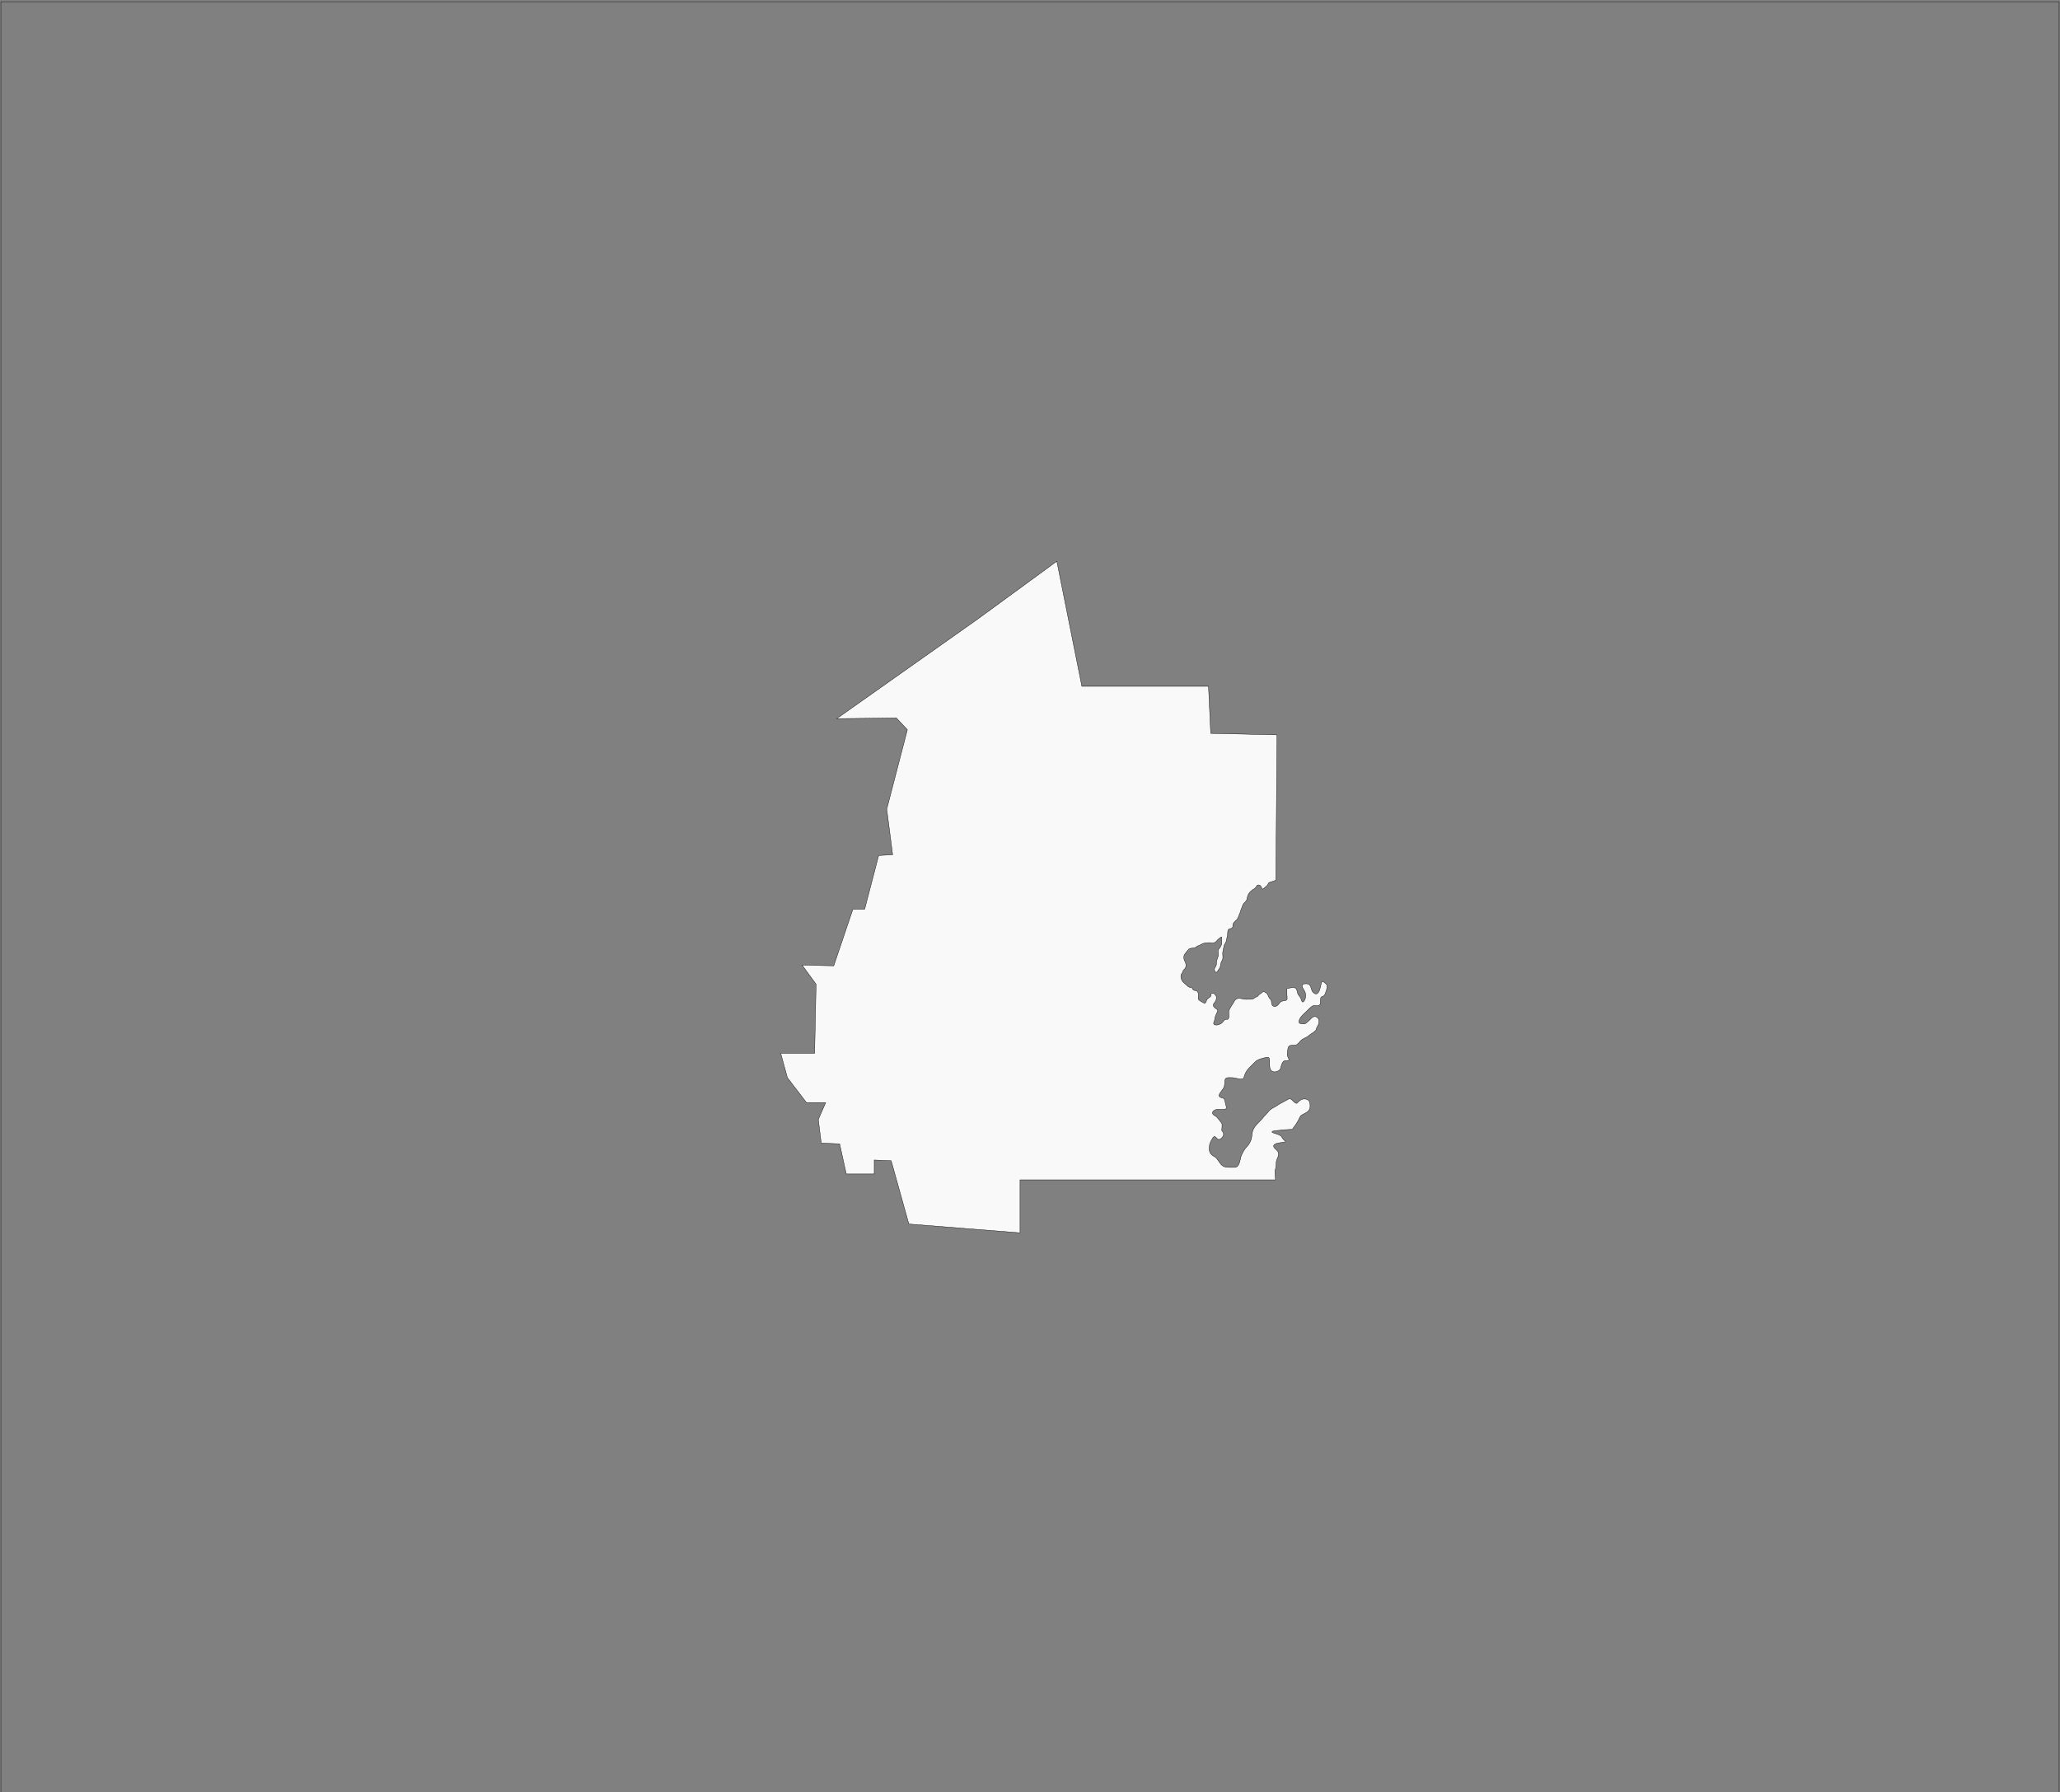 <?xml version="1.0" encoding="UTF-8" standalone="no"?>
<!-- Created with Inkscape (http://www.inkscape.org/) -->

<svg
   xmlns:dc="http://purl.org/dc/elements/1.1/"
   xmlns:cc="http://creativecommons.org/ns#"
   xmlns:rdf="http://www.w3.org/1999/02/22-rdf-syntax-ns#"
   xmlns:svg="http://www.w3.org/2000/svg"
   xmlns="http://www.w3.org/2000/svg"
   xmlns:sodipodi="http://sodipodi.sourceforge.net/DTD/sodipodi-0.dtd"
   xmlns:inkscape="http://www.inkscape.org/namespaces/inkscape"
   width="1183.89"
   height="1030"
   id="svg2"
   sodipodi:version="0.32"
   inkscape:version="0.92.4 (5da689c313, 2019-01-14)"
   sodipodi:docname="mFelipeCarrilloPuerto.svg"
   inkscape:output_extension="org.inkscape.output.svg.inkscape"
   version="1.0">
  <rect width="100%" height="100%" fill="#808080" stroke="none"/>
  <defs
     id="defs4">
    <inkscape:perspective
       sodipodi:type="inkscape:persp3d"
       inkscape:vp_x="0 : 530.76001 : 1"
       inkscape:vp_y="0 : 1000 : 0"
       inkscape:vp_z="1183.8877 : 530.76001 : 1"
       inkscape:persp3d-origin="591.94385 : 353.84001 : 1"
       id="perspective2604" />
    <inkscape:perspective
       id="perspective4705"
       inkscape:persp3d-origin="0.5 : 0.33333333 : 1"
       inkscape:vp_z="1 : 0.5 : 1"
       inkscape:vp_y="0 : 1000 : 0"
       inkscape:vp_x="0 : 0.5 : 1"
       sodipodi:type="inkscape:persp3d" />
    <inkscape:perspective
       id="perspective4727"
       inkscape:persp3d-origin="0.5 : 0.33333333 : 1"
       inkscape:vp_z="1 : 0.5 : 1"
       inkscape:vp_y="0 : 1000 : 0"
       inkscape:vp_x="0 : 0.5 : 1"
       sodipodi:type="inkscape:persp3d" />
    <inkscape:perspective
       id="perspective4749"
       inkscape:persp3d-origin="0.5 : 0.33333333 : 1"
       inkscape:vp_z="1 : 0.5 : 1"
       inkscape:vp_y="0 : 1000 : 0"
       inkscape:vp_x="0 : 0.5 : 1"
       sodipodi:type="inkscape:persp3d" />
  </defs>
  <sodipodi:namedview
     id="base"
     pagecolor="#ffffff"
     bordercolor="#666666"
     borderopacity="1.0"
     inkscape:pageopacity="0.0"
     inkscape:pageshadow="2"
     inkscape:zoom="0.84876543"
     inkscape:cx="555.5216"
     inkscape:cy="498.05544"
     inkscape:document-units="px"
     inkscape:current-layer="layer1"
     inkscape:window-width="1920"
     inkscape:window-height="1051"
     inkscape:window-x="-9"
     inkscape:window-y="-9"
     showgrid="false"
     inkscape:window-maximized="1" />
  <g
     inkscape:label="Capa 1"
     inkscape:groupmode="layer"
     id="layer1"
     transform="translate(220.762,-24.902)">
    <path
       style="fill:#f9f9f9;fill-rule:evenodd;stroke:#000000;stroke-width:0.2;stroke-linecap:butt;stroke-linejoin:miter;stroke-miterlimit:4;stroke-opacity:1;stroke-dasharray:none"
       d="m 512.487,530.777 c -0.75,0.38 -1.741,0.752 -2.962,1.057 -1.263,0.315 -1.197,0.49 -1.693,1.48 -0.392,0.784 -1.51,1.508 -1.904,1.903 -0.947,0.946 -1.111,0.951 -1.693,-0.211 -0.516,-1.031 -0.433,-1.165 -1.693,-1.48 -1.017,-0.254 -1.39,1.645 -2.327,2.114 -0.691,0.345 -1.473,0.837 -2.116,1.48 -0.715,0.715 -1.066,1.074 -1.481,1.903 -0.468,0.936 -0.621,2.058 -0.846,2.96 -0.182,0.726 -1.302,1.724 -1.693,2.114 -0.654,0.653 -0.838,1.885 -1.269,2.748 -0.567,1.133 -0.619,2.083 -1.058,2.96 -0.53,1.059 -0.806,2.484 -1.481,3.382 -0.582,0.775 -0.937,0.936 -1.693,1.691 -0.707,0.707 -0.846,1.398 -0.846,2.537 0,0.994 -1.386,1.298 -2.116,1.48 -0.706,0.176 -0.846,1.559 -0.846,2.325 0,1.294 -0.181,1.779 -0.423,2.748 -0.235,0.941 -0.347,1.962 -0.635,2.537 -0.363,0.726 -0.845,1.263 -1.058,2.114 -0.289,1.155 -0.367,2.102 -0.635,3.171 -0.231,0.922 0,2.215 0,3.171 0,1.647 -0.301,1.659 -0.846,2.748 -0.367,0.733 -0.435,1.949 -0.635,2.748 -0.286,1.144 -1.006,1.587 -1.481,2.537 -0.528,1.055 -1.187,1.011 -1.693,0 -0.541,-1.081 0.079,-2.007 0.635,-2.748 0.404,-0.538 0.31,-2.295 0.423,-2.748 0.235,-0.938 0.438,-1.933 0.846,-2.748 0.333,-0.666 0,-2.406 0,-3.171 0,-1.199 0.861,-1.509 1.269,-2.325 0.394,-0.788 0.846,-1.302 0.846,-2.537 0,-1.057 0,-2.114 0,-3.171 0,-0.628 -2.106,1.259 -2.116,1.268 -0.959,0.958 -0.791,1.241 -2.116,1.903 -0.667,0.333 -2.408,0 -3.173,0 -1.189,0 -2.133,0.163 -3.174,0.423 -0.893,0.223 -1.614,0.984 -2.75,1.268 -1.017,0.254 -1.288,1.009 -2.327,1.268 -1.209,0.302 -2.083,0.089 -3.173,0.634 -0.203,0.102 -1.404,1.66 -1.904,2.325 -0.765,1.019 -1.058,1.22 -1.058,2.748 0,1.403 0.773,2.033 1.058,3.171 0.31,1.24 0.167,1.991 -0.212,2.748 -0.437,0.873 -1.149,0.786 -1.481,2.114 -0.282,1.127 -1.058,1.197 -1.058,2.537 0,1.374 0.261,1.79 0.635,2.537 0.552,1.102 1.77,1.769 2.75,2.748 1.056,1.055 1.395,1.268 2.962,1.268 0.036,0 0.421,1.691 1.693,1.691 1.252,0 1.452,0.577 1.904,1.48 0.333,0.666 0,2.406 0,3.171 0,1.043 2.47,2.009 3.173,2.537 0.995,0.745 1.499,-0.919 1.693,-1.691 0.146,-0.585 1.784,-1.571 2.116,-1.903 1.203,-1.202 -0.784,-1.903 1.692,-1.903 0.773,0 1.427,1.161 1.693,1.691 0.448,0.895 -0.241,2.385 -0.423,2.748 -0.535,1.07 -0.998,1.029 -1.269,2.114 -0.302,1.207 2.091,2.512 2.539,2.96 0.252,0.252 -1.034,2.912 -1.269,3.382 -0.505,1.01 -0.24,2.171 -0.846,3.382 -0.671,1.342 0.206,1.903 1.269,1.903 1.269,0 1.855,-0.398 2.75,-0.846 0.805,-0.402 1.479,-1.637 2.116,-2.114 1.215,-0.911 1.88,0.521 2.327,-1.268 0.248,-0.989 0,-2.362 0,-3.382 0,-1.012 0.953,-2.328 1.269,-2.96 0.405,-0.809 1.172,-1.708 1.481,-2.325 0.521,-1.042 1.002,-1.769 1.693,-2.114 1.198,-0.598 2.215,-0.345 3.597,0 1.256,0.314 2.429,0.211 3.808,0.211 1.333,0 2.11,0.006 2.75,-0.634 0.842,-0.841 1.553,-0.448 2.327,-1.48 0.61,-0.812 1.797,-1.372 2.327,-1.903 1.004,-1.003 2.733,0.599 2.962,1.057 0.7,1.399 1.004,2.272 1.904,3.171 0.735,0.735 0.106,2.431 1.058,3.382 1.15,1.149 2.745,0.219 3.385,-0.634 0.631,-0.841 1.117,-1.653 2.116,-1.903 1.422,-0.355 2.037,-0.133 2.75,-0.846 0.316,-0.316 0,-2.669 0,-3.171 0,-1.057 0,-2.114 0,-3.171 0.635,-0.141 1.269,-0.282 1.904,-0.423 3.534,-0.785 3.655,0.658 4.231,2.96 0.415,1.657 1.661,1.987 2.116,3.805 0.826,3.302 2.539,-0.298 2.539,-2.114 0,-2.398 -0.942,-3.15 -1.693,-4.651 -1.472,-2.942 2.559,-2.526 3.385,-2.114 1.581,0.79 1.289,3.402 2.539,4.651 2.887,2.885 3.945,-1.815 4.231,-2.96 0.781,-3.123 0.51,-4.564 3.385,-1.691 1.245,1.244 -0.69,5.606 -0.846,5.919 -1.043,2.084 -2.539,-0.132 -2.539,3.805 0,3.15 -0.881,2.537 -3.808,2.537 -1.079,0 -3.492,2.644 -4.231,3.382 -1.259,1.258 -2.941,2.496 -3.808,4.228 -1.37,2.737 0.051,2.96 2.539,2.96 1.053,0 3.31,-2.461 4.231,-3.382 1.958,-1.957 4.231,-0.251 4.231,1.691 0,2.784 -1.102,2.713 -1.693,5.073 -0.234,0.934 -3.476,2.628 -4.231,3.382 -1.273,1.272 -2.948,1.255 -4.654,2.96 -2.24,2.238 -1.522,2.537 -5.078,2.537 -2.472,0 -2.144,2.282 -2.539,4.651 -0.472,2.832 3.255,4.228 -1.269,4.228 -1.579,0 -2.206,2.898 -2.539,4.228 -0.414,1.653 -2.808,2.469 -4.231,2.114 -2.38,-0.595 -2.116,-3.629 -2.116,-5.496 0,-3.2 -0.49,-3.154 -2.962,-2.537 -1.66,0.415 -4.009,1.047 -5.078,2.114 -1.673,1.672 -2.34,2.338 -3.808,3.805 -1.562,1.56 -2.471,3.533 -2.962,5.496 -0.451,1.803 -5.119,0 -6.77,0 -2.612,0 -4.231,-0.427 -4.231,2.537 0,3.014 -0.694,3.603 -2.116,5.496 -1.82,2.425 -1.588,3.091 1.269,3.805 1.048,0.262 1.255,3.775 1.693,4.651 1.249,2.496 -3.301,1.691 -4.654,1.691 -2.385,0 -4.915,2.195 -1.693,3.805 1.391,0.695 3.041,3.461 3.808,4.228 0.408,0.408 0,3.563 0,4.228 2.862,2.86 -1.031,5.014 -1.269,5.073 -2.098,0.524 -2.324,-4.235 -4.654,0.423 -0.877,1.753 -1.269,2.3 -1.269,5.073 0,2.421 1.536,3.727 3.385,4.651 0.994,0.497 2.711,3.554 3.385,4.228 1.6,1.599 2.745,1.691 5.501,1.691 2.877,0 3.683,0.25 4.654,-1.691 1.071,-2.141 0.89,-3.893 1.693,-5.496 0.923,-1.845 1.578,-3.267 2.962,-4.651 0.947,-0.946 2.227,-2.981 2.539,-4.228 0.599,-2.395 0.351,-4.085 1.269,-5.919 0.965,-1.929 2.369,-3.212 3.808,-4.651 1.248,-1.247 2.217,-2.638 3.385,-3.805 1.77,-1.768 1.8,-2.59 4.231,-3.805 1.733,-0.866 2.796,-1.82 4.231,-2.537 1.701,-0.85 3.364,-1.892 4.654,-2.537 1.581,-0.79 2.887,2.537 4.654,2.537 0.214,0 1.745,-2.537 4.231,-2.537 2.888,0 3.385,1.7 3.385,4.228 0,2.62 -2.08,3.576 -3.385,4.228 -2.602,1.3 -2.133,1.303 -3.385,3.805 -0.754,1.506 -2.364,3.713 -3.385,5.073 -0.162,0.215 -5.815,0.396 -5.924,0.423 -2.226,0.556 -4.13,0.161 -5.501,0.846 -1.753,0.876 3.902,1.393 5.078,2.96 0.661,0.881 1.13,2.044 2.116,2.537 1.716,0.857 -3.785,0.834 -5.501,1.691 -2.399,1.199 -0.297,2.662 0.846,3.805 1.476,1.475 0.787,3.501 0,5.073 -0.809,1.617 -0.279,4.363 -0.846,5.496 -0.667,1.332 0,4.813 0,6.342 l -146.827,0 0,30.441 -63.893,-5.073 -10.155,-36.36 -9.732,-0.423 0,8.033 -16.079,0 -3.808,-17.334 -10.578,-0.423 -1.693,-13.529 4.231,-9.724 -11.001,0 -11.001,-14.375 -3.808,-13.952 19.464,0 0.846,-39.742 -8.039,-10.993 18.195,0.423 11.001,-32.555 6.77,0 8.039,-30.864 8.039,-0.423 -3.385,-26.213 11.848,-45.661 -6.347,-6.765 -34.274,0.423 80.818,-57.077 45.698,-33.4 14.386,71.874 72.779,0 1.269,27.059 38.082,0.846 -0.635,83.501 z"
       id="path5164" />
    <rect
       style="fill:none;stroke:#000000;stroke-width:0.2;stroke-linecap:round;stroke-miterlimit:4;stroke-opacity:1;stroke-dasharray:none;stroke-dashoffset:0"
       id="rect5518"
       width="1182.888"
       height="1060.52"
       x="-220.262"
       y="25.882" />
  </g>
</svg>
